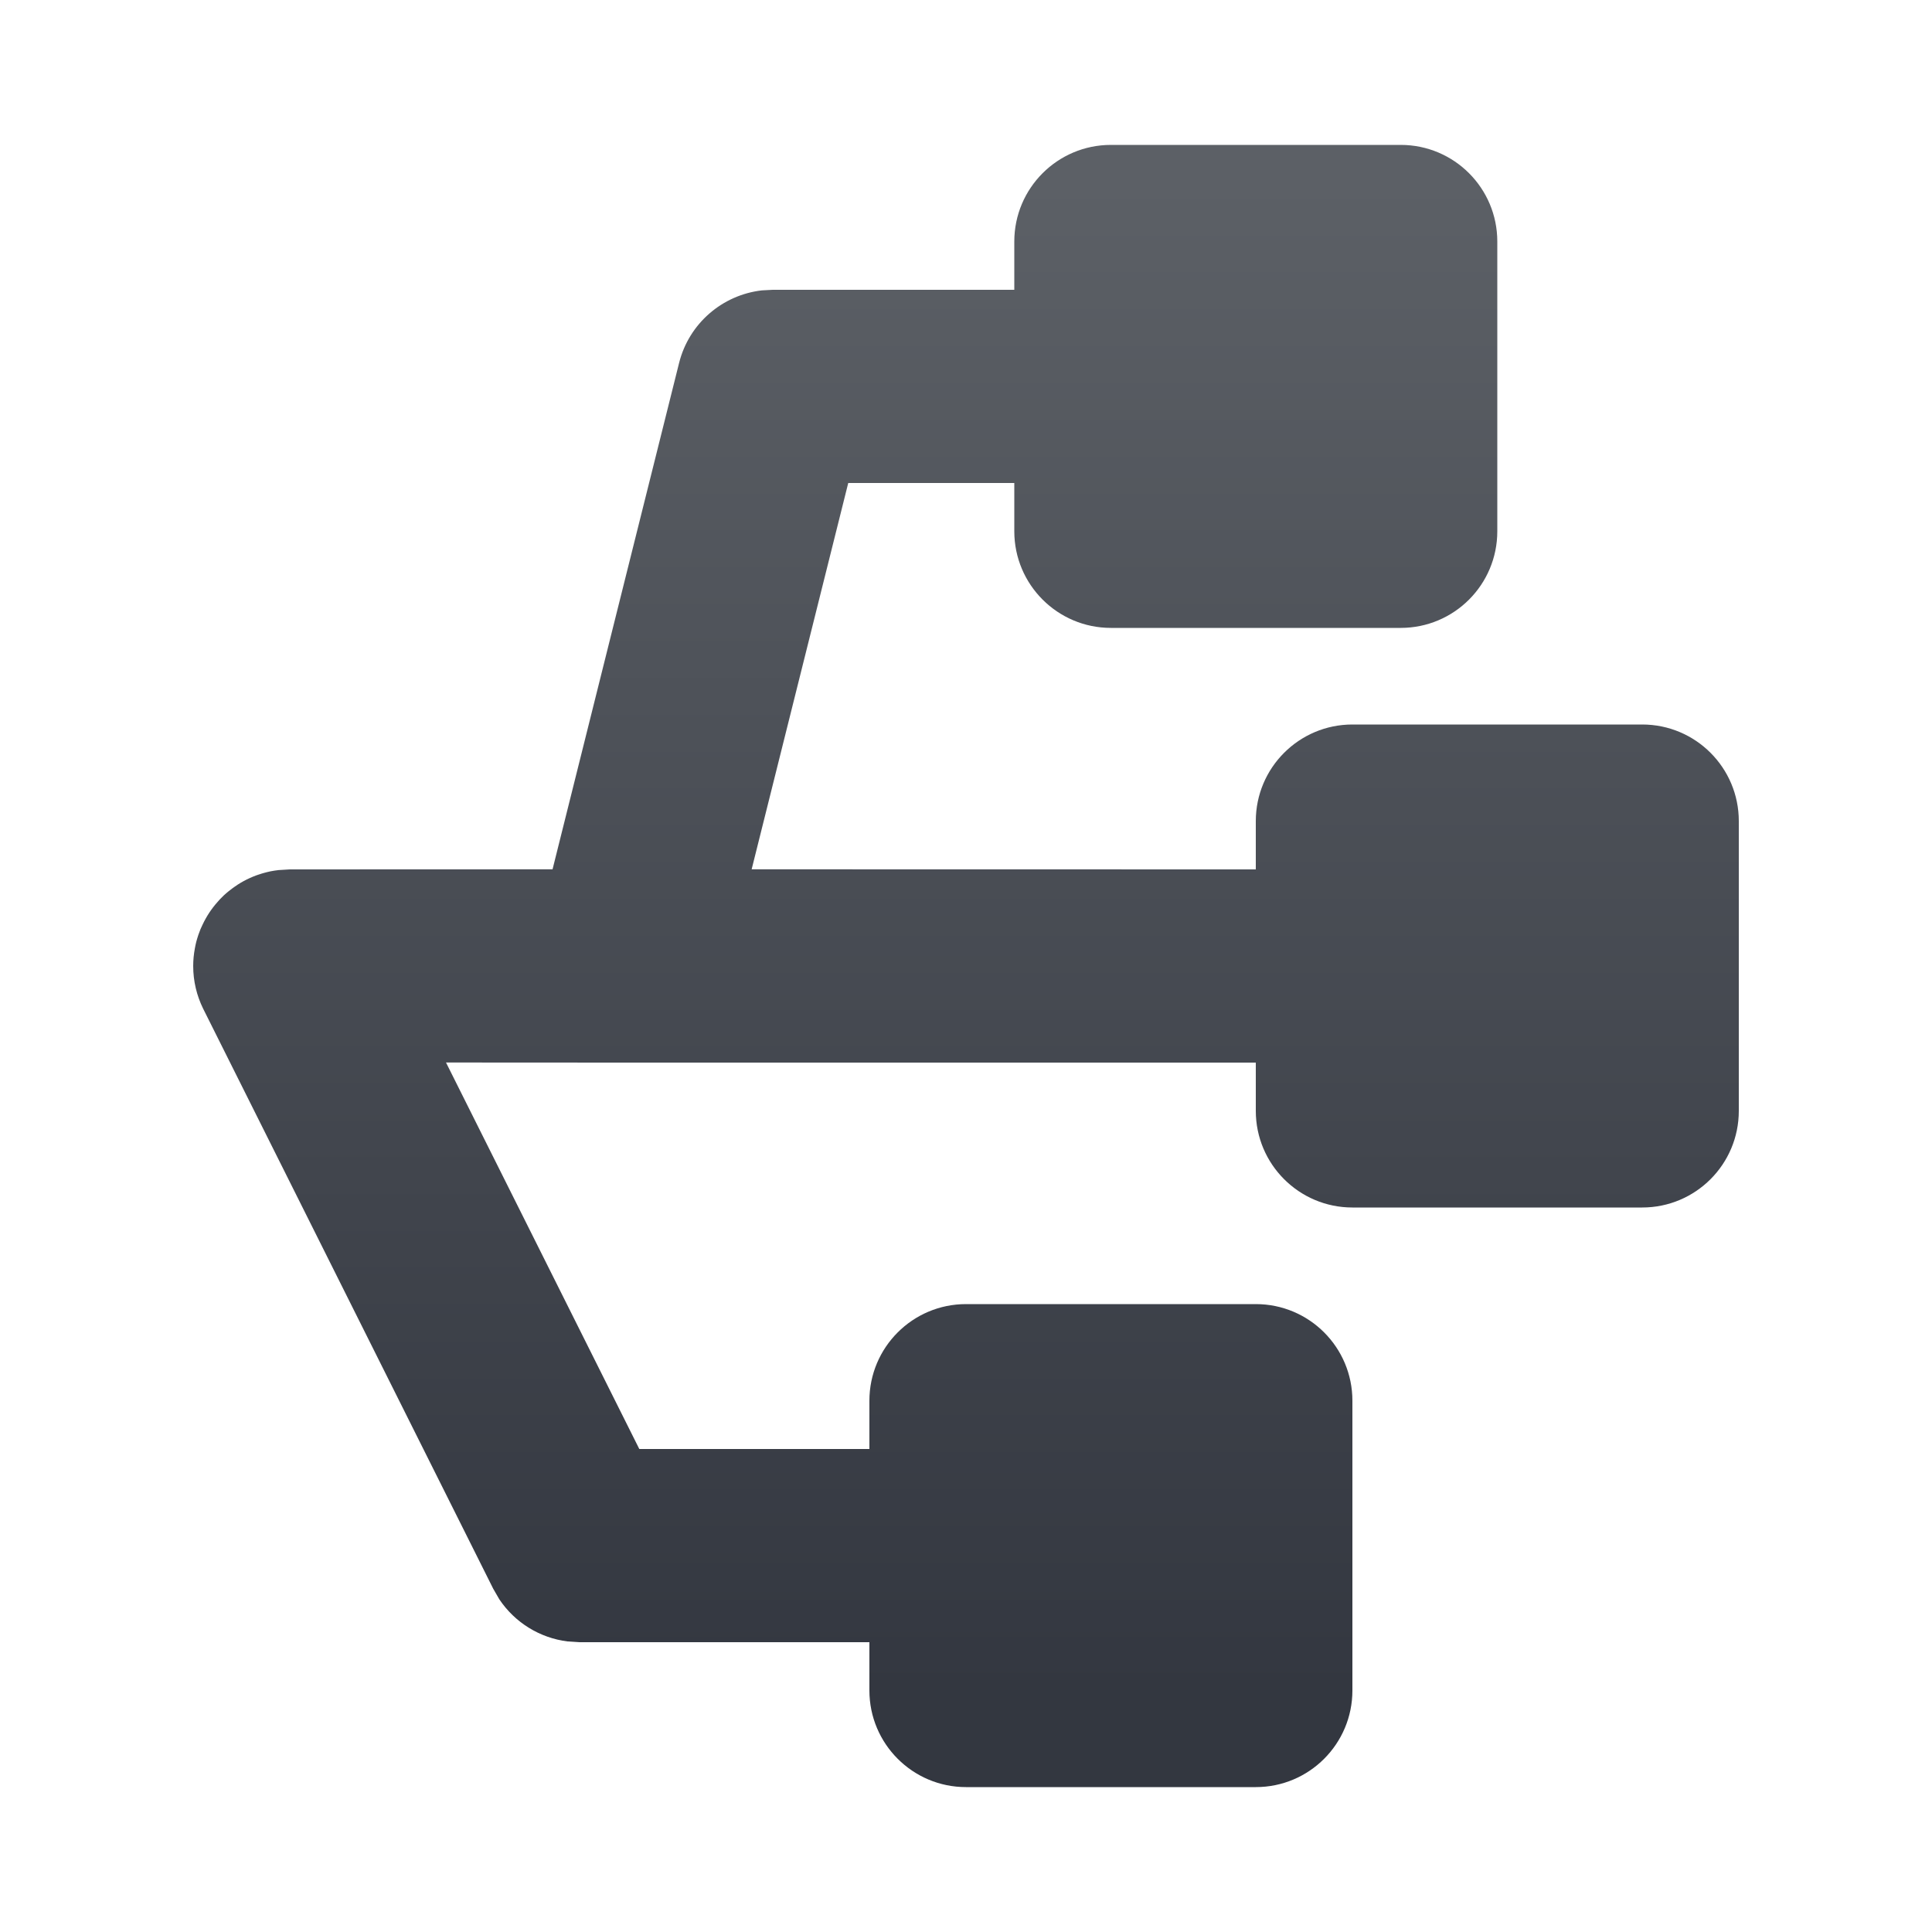 <?xml version="1.0" encoding="UTF-8"?>
<svg width="20px" height="20px" viewBox="0 0 20 20" version="1.1" xmlns="http://www.w3.org/2000/svg">
  <defs>
    <linearGradient id="icon-application-query-library_svg__a" x1="50%" y1="1.896%" x2="50%" y2="94.425%">
      <stop stop-color="#5C6066" offset="0%"/>
      <stop stop-color="#333740" offset="100%"/>
    </linearGradient>
    <linearGradient x1="50%" y1="1.896%" x2="50%" y2="94.425%">
      <stop stop-color="#6D83F2" offset="0%"/>
      <stop stop-color="#00aa92" offset="100%"/>
    </linearGradient>
  </defs>
  <g stroke="none" stroke-width="1" fill="none" fill-rule="evenodd">
    <g transform="translate(2, 1.5)" fill="url(#icon-application-query-library_svg__a)">
      <path d="M4.618,13.5 L7,13.5 L7,13 C7,12.448 7.448,12 8,12 L11,12 C11.553,12 12,12.448 12,13 L12,16 C12,16.552 11.553,17 11,17 L8,17 C7.448,17 7,16.552 7,16 L7,15.5 L4,15.5 L3.875,15.492 C3.588,15.456 3.33,15.297 3.169,15.056 L3.106,14.947 L0.102,8.94 C0.037,8.807 0,8.658 0,8.5 C0,8.438 0.006,8.378 0.017,8.319 C0.019,8.307 0.021,8.295 0.024,8.283 C0.029,8.26 0.034,8.239 0.041,8.217 C0.045,8.204 0.05,8.19 0.054,8.176 C0.061,8.157 0.068,8.138 0.075,8.12 C0.082,8.104 0.089,8.088 0.097,8.072 C0.138,7.985 0.19,7.906 0.253,7.836 C0.261,7.827 0.269,7.818 0.277,7.809 L0.293,7.793 C0.301,7.785 0.31,7.776 0.318,7.768 C0.334,7.753 0.351,7.739 0.368,7.725 C0.381,7.715 0.394,7.705 0.407,7.695 C0.421,7.685 0.436,7.674 0.452,7.664 L0.46,7.658 C0.541,7.606 0.629,7.566 0.723,7.539 L0.66,7.56 C0.706,7.543 0.753,7.53 0.8,7.52 C0.827,7.515 0.855,7.51 0.884,7.507 L1,7.5 L3.72,7.499 L5.03,2.257 C5.132,1.849 5.477,1.553 5.887,1.506 L6,1.5 L8.5,1.5 L8.5,1 C8.5,0.448 8.948,1.01453063e-16 9.5,0 L12.5,0 C13.053,-1.01453063e-16 13.5,0.448 13.5,1 L13.5,4 C13.5,4.552 13.053,5 12.5,5 L9.5,5 C8.948,5 8.5,4.552 8.5,4 L8.5,3.5 L6.781,3.5 L5.781,7.499 L11,7.5 L11,7 C11,6.448 11.448,6 12,6 L15,6 C15.553,6 16,6.448 16,7 L16,10 C16,10.552 15.553,11 15,11 L12,11 C11.448,11 11,10.552 11,10 L11,9.5 L4.51,9.5 C4.498,9.5 4.486,9.5 4.474,9.5 L2.617,9.499 L4.618,13.5 Z"/>
    </g>
  </g>
</svg>
